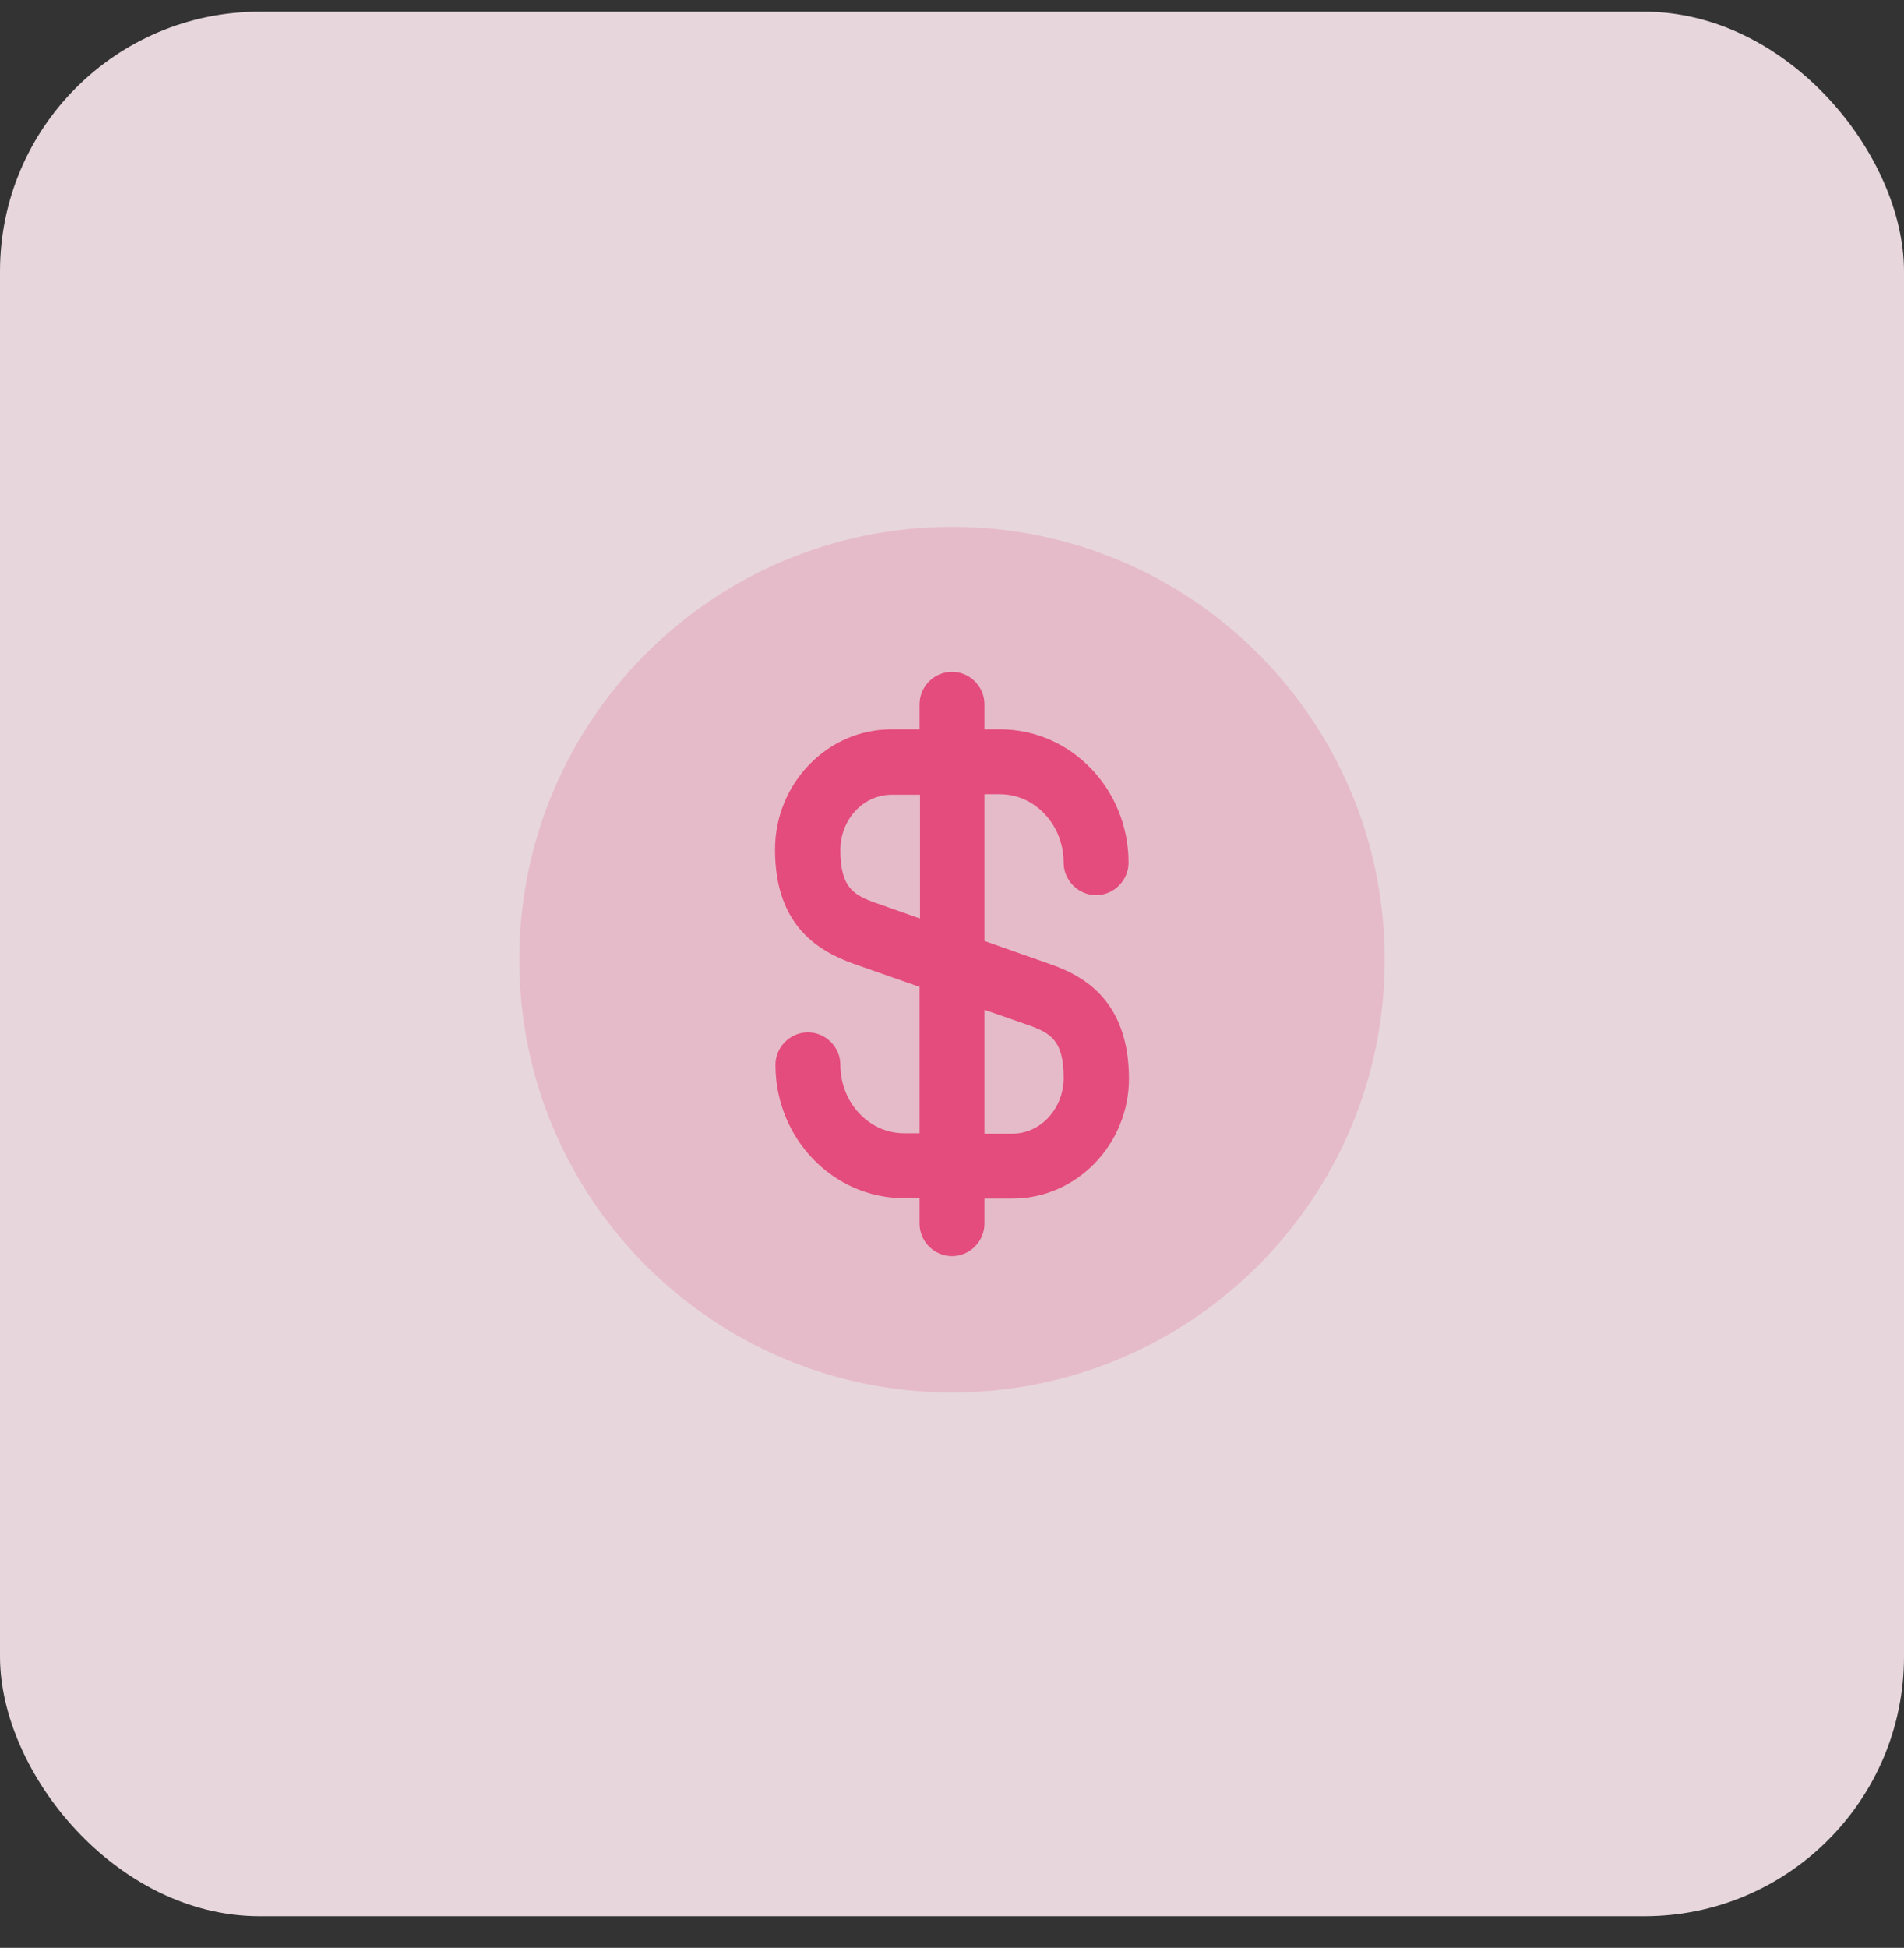 <svg width="44" height="45" viewBox="0 0 44 45" fill="none" xmlns="http://www.w3.org/2000/svg">
<rect x="0" y="0" width="44" height="45" fill="#333333" stroke="none"/>
<rect y="0.27" width="44" height="44" rx="6" fill="#FBE9EF" fill-opacity="0.9"/>
<path opacity="0.4" d="M22 32.17C27.523 32.17 32 27.693 32 22.17C32 16.647 27.523 12.17 22 12.17C16.477 12.17 12 16.647 12 22.17C12 27.693 16.477 32.17 22 32.17Z" fill="#E44C7D" fill-opacity="0.5"/>
<path d="M24.26 22.27L22.75 21.739V18.349H23.11C23.92 18.349 24.58 19.059 24.58 19.93C24.58 20.34 24.92 20.68 25.33 20.68C25.74 20.68 26.08 20.34 26.08 19.93C26.08 18.23 24.75 16.849 23.11 16.849H22.75V16.27C22.75 15.86 22.41 15.52 22 15.52C21.59 15.52 21.25 15.86 21.25 16.27V16.849H20.6C19.12 16.849 17.91 18.099 17.91 19.63C17.91 21.419 18.95 21.989 19.74 22.27L21.25 22.799V26.18H20.89C20.08 26.18 19.42 25.47 19.42 24.599C19.42 24.189 19.08 23.849 18.67 23.849C18.26 23.849 17.92 24.189 17.92 24.599C17.92 26.299 19.25 27.68 20.89 27.68H21.25V28.27C21.25 28.68 21.59 29.02 22 29.02C22.41 29.02 22.75 28.68 22.75 28.27V27.689H23.4C24.88 27.689 26.09 26.439 26.09 24.91C26.08 23.11 25.04 22.54 24.26 22.27ZM20.24 20.86C19.73 20.68 19.42 20.509 19.42 19.64C19.42 18.93 19.95 18.36 20.61 18.36H21.26V21.22L20.24 20.86ZM23.4 26.189H22.75V23.329L23.76 23.68C24.27 23.86 24.58 24.029 24.58 24.899C24.58 25.61 24.05 26.189 23.4 26.189Z" fill="#E44C7D"/>
</svg>
